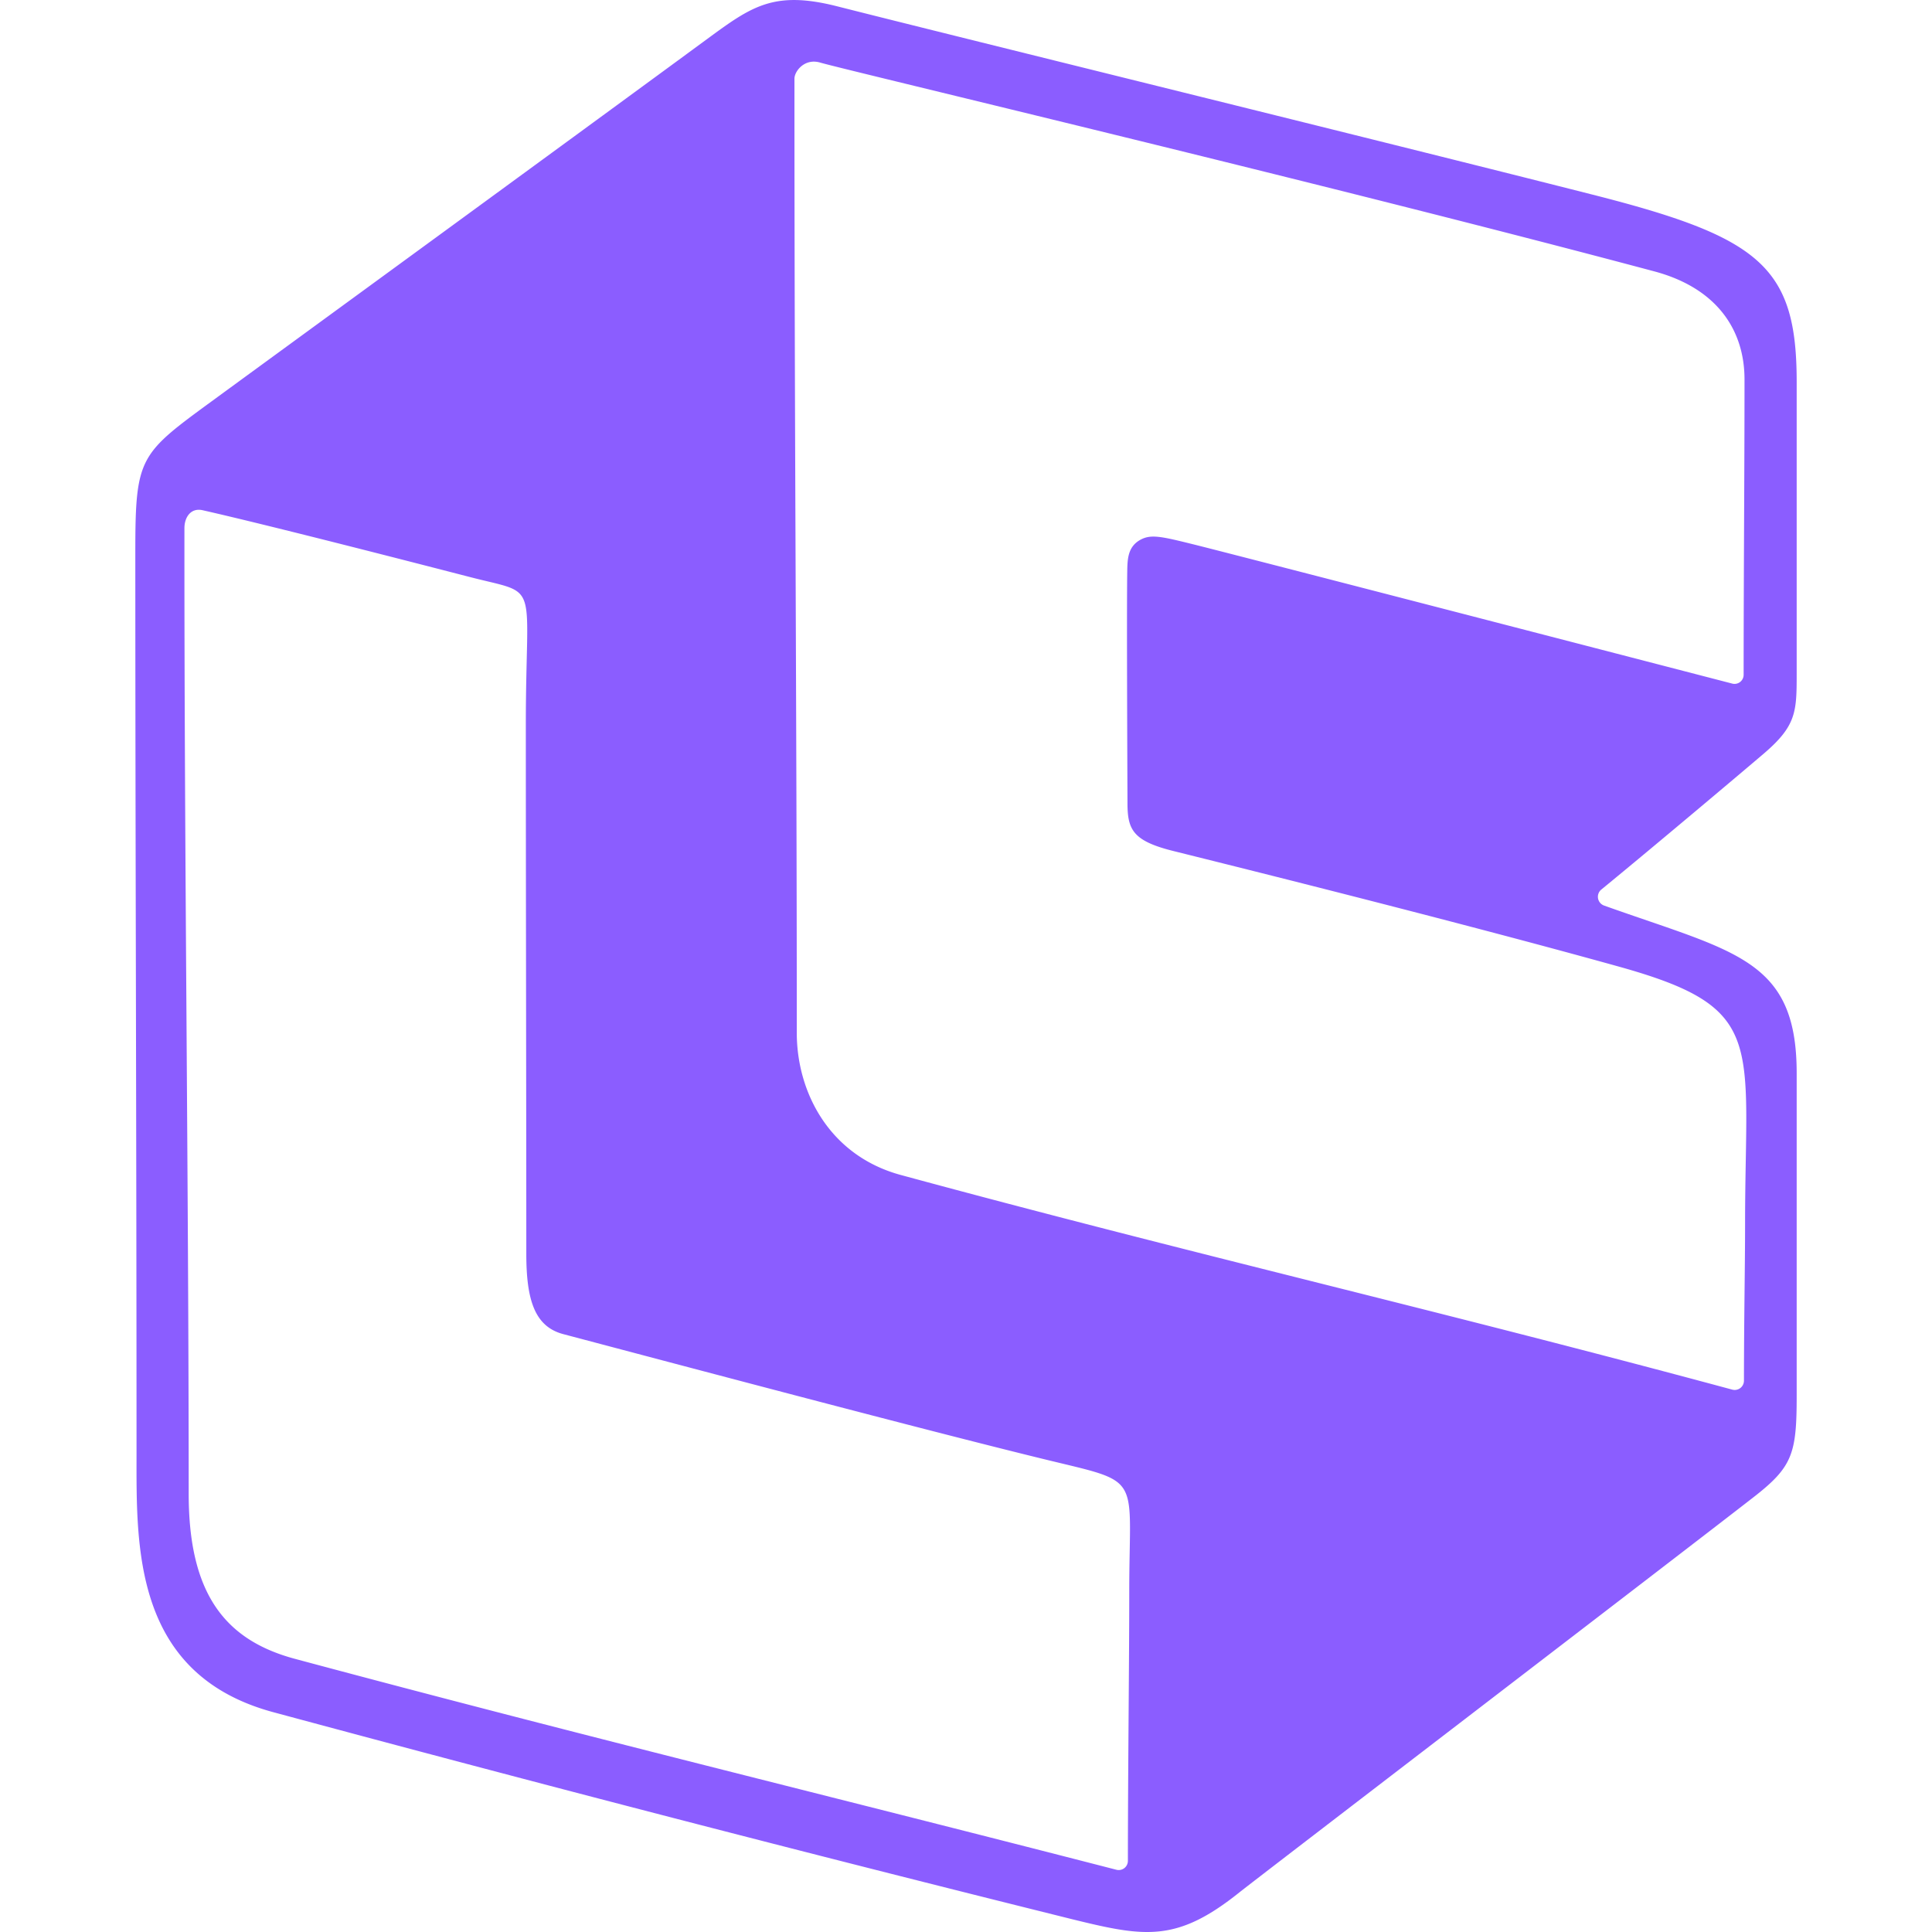<svg role="img" width="48" height="48" viewBox="0 0 24 24" fill="#8B5DFF" xmlns="http://www.w3.org/2000/svg"><title>Loot Crate</title><path d="M19.895 11.048a.116.116 0 0 0 .031.201c1.621.579 2.393.66 2.393 2.081v4.011c0 .716-.051.88-.531 1.254-.877.683-6.185 4.747-6.392 4.913-.774.62-1.169.556-2.054.339a515.44 515.44 0 0 1-9.945-2.577c-1.746-.47-1.701-2.064-1.701-3.203 0-3.945-.015-7.468-.015-11.202 0-1.186.049-1.222.95-1.881.83-.607 4.296-3.135 6.153-4.499.553-.406.828-.607 1.618-.406 1.616.41 6.664 1.649 9.382 2.339 2.083.529 2.535.893 2.535 2.326V8.38c0 .465-.007.638-.408.981-.202.173-1.348 1.14-2.016 1.687Zm1.624-2.556a.113.113 0 0 0 .141-.112c.001-1.414.011-2.495.011-3.666 0-.622-.35-1.137-1.121-1.343C16.501 2.29 10.486.866 10.191.778c-.197-.059-.322.108-.322.199-.001 4.294.029 7.832.029 11.854 0 .741.408 1.525 1.292 1.765 3.582.973 6.578 1.655 10.331 2.667a.115.115 0 0 0 .143-.112c.001-.848.014-1.405.014-1.95 0-2.27.279-2.679-1.57-3.194-2.198-.612-5.306-1.378-5.554-1.441-.485-.124-.548-.266-.548-.591 0-.122-.011-2.346-.003-2.869.002-.157.006-.31.157-.397.134-.077.264-.046.664.053.448.111 4.598 1.186 6.695 1.73Zm-7.65 14.735a.114.114 0 0 0 .142-.111c.001-1.185.017-2.484.017-3.352 0-1.475.182-1.334-1.064-1.639-1.474-.36-4.433-1.146-5.967-1.552-.355-.094-.459-.424-.459-.998 0-1.726-.006-4.575-.006-6.577 0-1.834.193-1.599-.703-1.832-.565-.146-2.468-.637-3.313-.828-.144-.032-.225.085-.225.224-.003 3.939.053 8.211.053 11.994 0 1.228.439 1.815 1.321 2.051 3.589.963 6.446 1.652 10.204 2.62Z"/></svg>